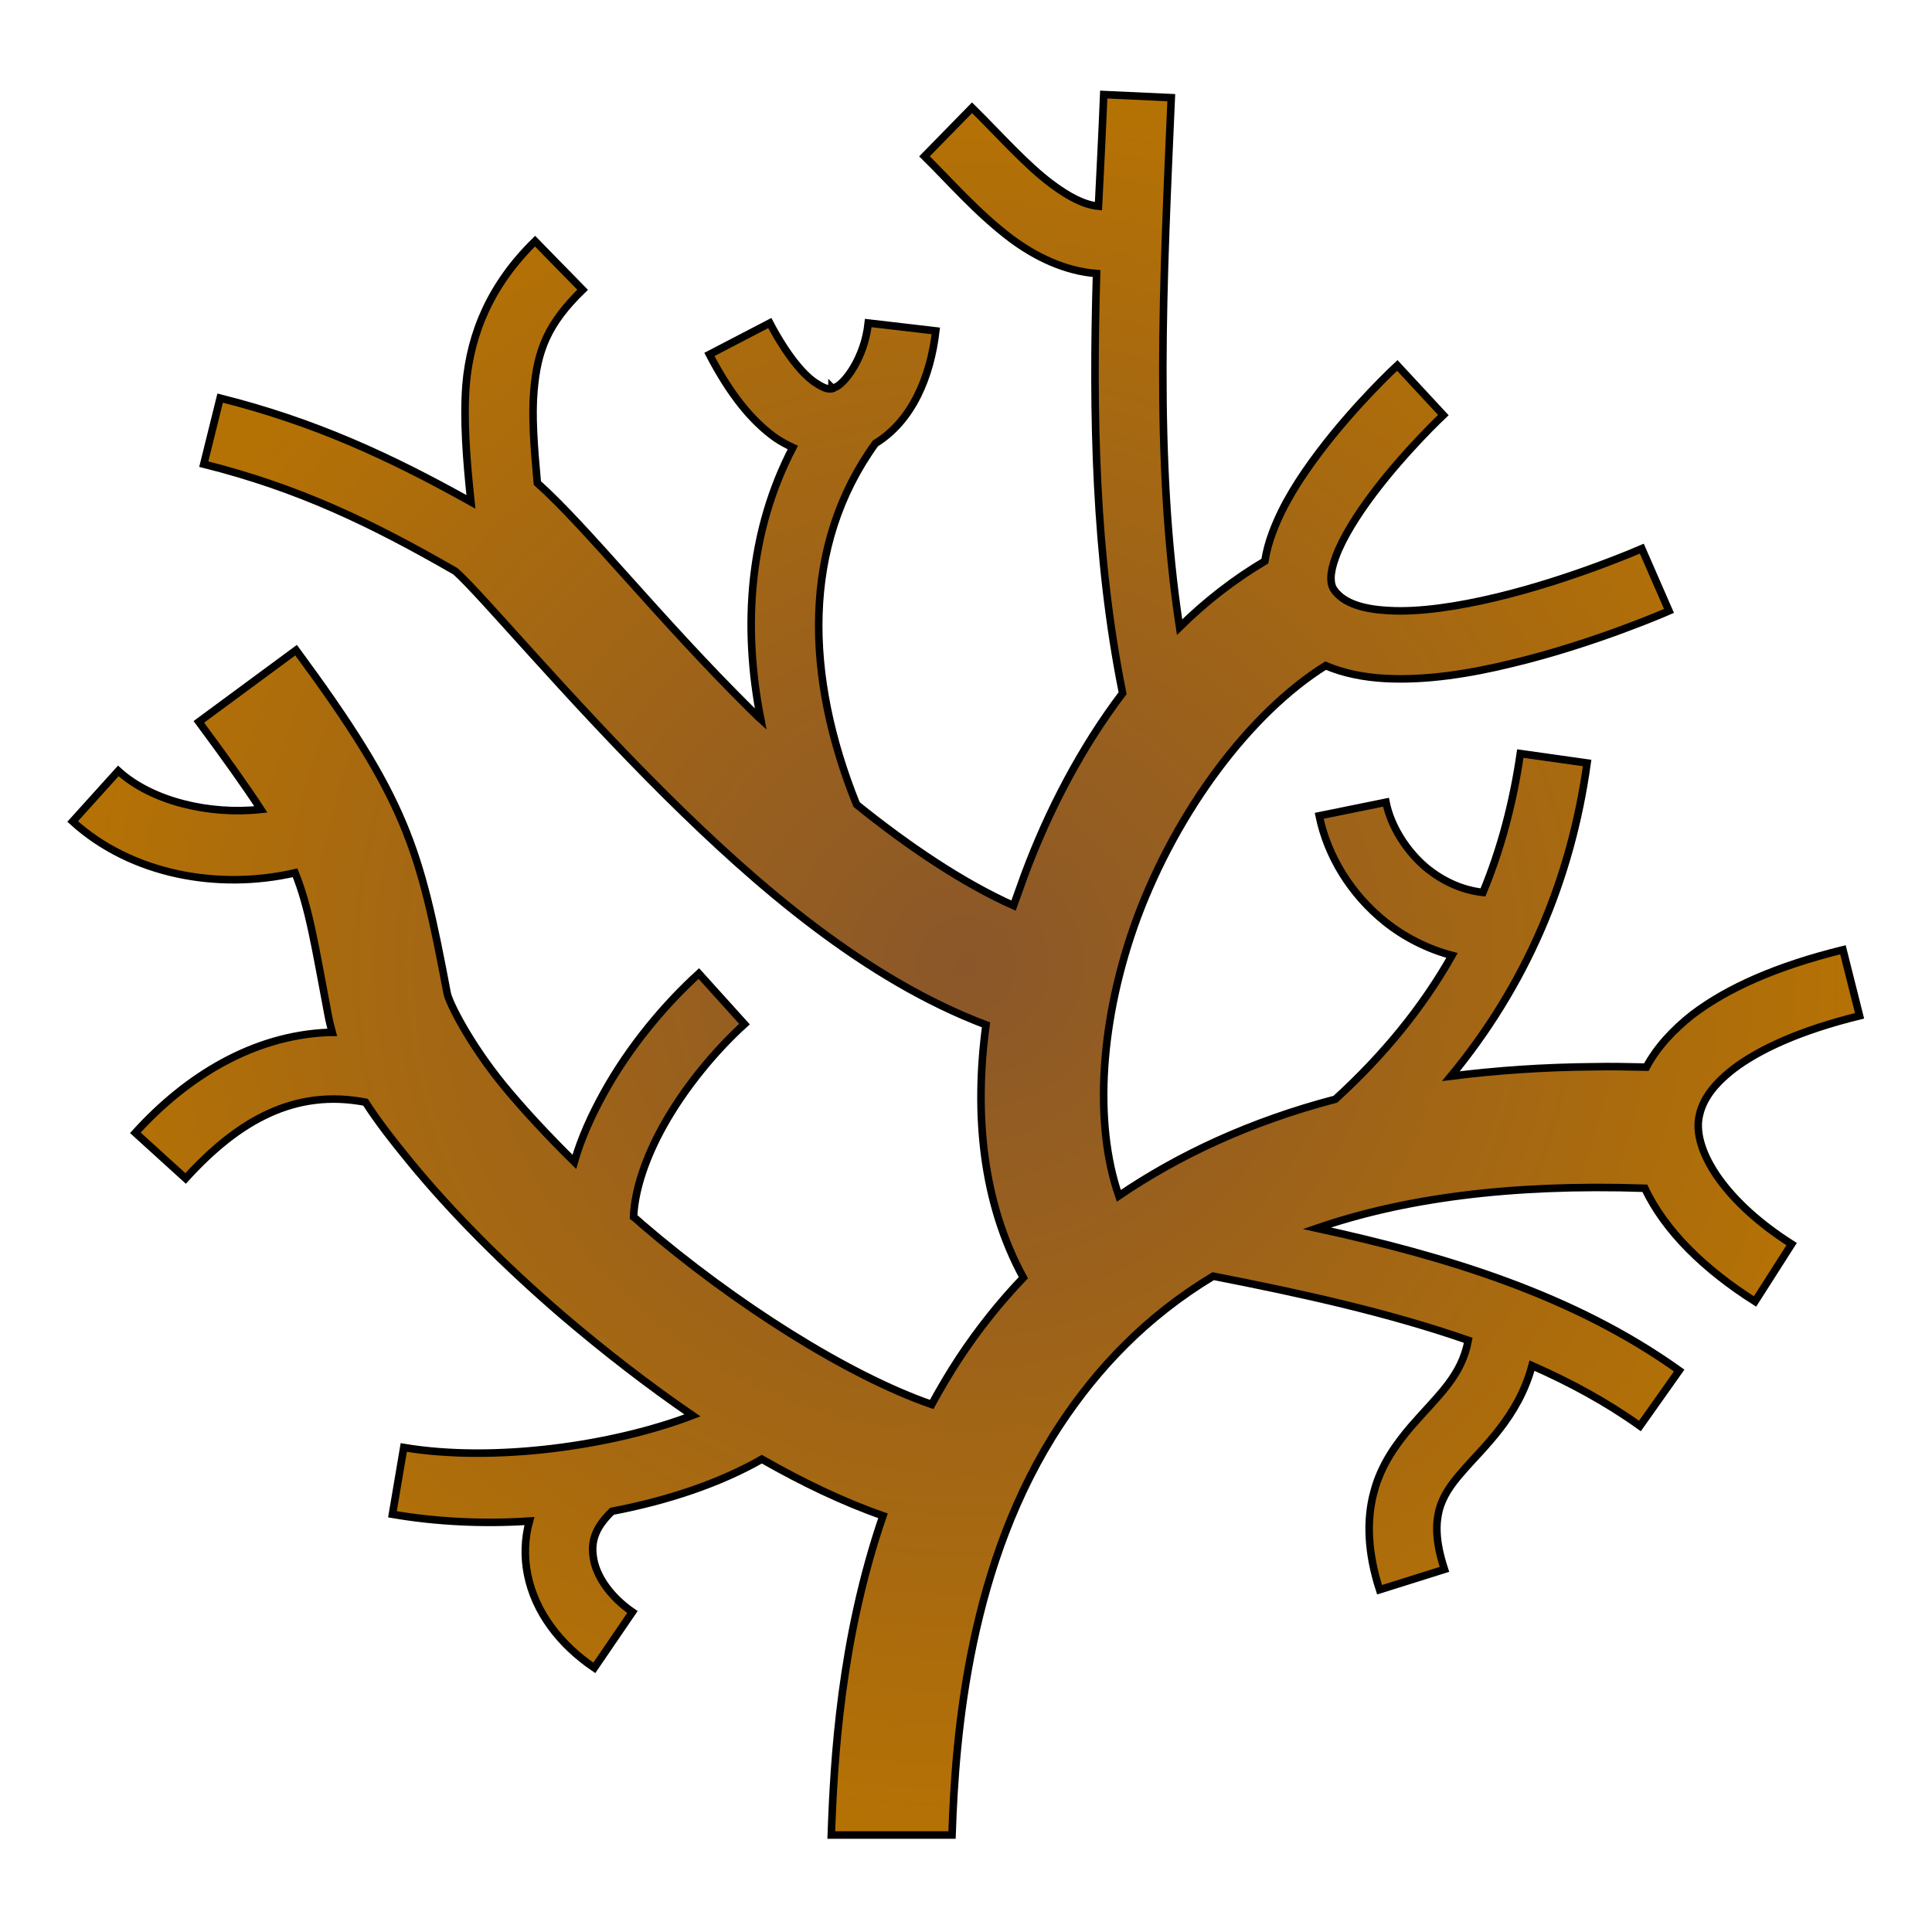 <svg xmlns="http://www.w3.org/2000/svg" viewBox="0 0 512 512" style="height: 512px; width: 512px;"><defs><radialGradient id="delapouite-coral-gradient-1"><stop offset="0%" stop-color="#8b572a" stop-opacity="1"></stop><stop offset="100%" stop-color="#b57204" stop-opacity="1"></stop></radialGradient><linearGradient x1="0" x2="1" y1="0" y2="1" id="delapouite-coral-gradient-2"><stop offset="0%" stop-color="#417505" stop-opacity="1"></stop><stop offset="100%" stop-color="#7ed321" stop-opacity="1"></stop></linearGradient><radialGradient id="delapouite-coral-gradient-3"><stop offset="0%" stop-color="#ffffff" stop-opacity="1"></stop><stop offset="100%" stop-color="#ffe0af" stop-opacity="1"></stop></radialGradient><radialGradient id="delapouite-coral-gradient-4"><stop offset="0%" stop-color="#ffffff" stop-opacity="1"></stop><stop offset="100%" stop-color="#ffe0af" stop-opacity="1"></stop></radialGradient><radialGradient id="delapouite-coral-gradient-5"><stop offset="0%" stop-color="#f8e71c" stop-opacity="1"></stop><stop offset="100%" stop-color="#f5a623" stop-opacity="1"></stop></radialGradient><radialGradient id="delapouite-coral-gradient-6"><stop offset="0%" stop-color="#417505" stop-opacity="1"></stop><stop offset="100%" stop-color="#7ed321" stop-opacity="1"></stop></radialGradient><radialGradient id="delapouite-coral-gradient-7"><stop offset="0%" stop-color="#9013fe" stop-opacity="1"></stop><stop offset="100%" stop-color="#fc88fc" stop-opacity="1"></stop></radialGradient><linearGradient x1="0" x2="0" y1="0" y2="1" id="delapouite-coral-gradient-8"><stop offset="0%" stop-color="#f8e71c" stop-opacity="1"></stop><stop offset="100%" stop-color="#f5a623" stop-opacity="1"></stop></linearGradient><radialGradient id="delapouite-coral-gradient-9"><stop offset="0%" stop-color="#f8e71c" stop-opacity="1"></stop><stop offset="100%" stop-color="#f5a623" stop-opacity="1"></stop></radialGradient><radialGradient id="delapouite-coral-gradient-10"><stop offset="0%" stop-color="#ffffff" stop-opacity="1"></stop><stop offset="100%" stop-color="#ffe0af" stop-opacity="1"></stop></radialGradient><radialGradient id="delapouite-coral-gradient-11"><stop offset="0%" stop-color="#ffffff" stop-opacity="1"></stop><stop offset="100%" stop-color="#ffe0af" stop-opacity="1"></stop></radialGradient><radialGradient id="delapouite-coral-gradient-12"><stop offset="0%" stop-color="#f8e71c" stop-opacity="1"></stop><stop offset="100%" stop-color="#f5a623" stop-opacity="1"></stop></radialGradient><radialGradient id="delapouite-coral-gradient-13"><stop offset="0%" stop-color="#f8e71c" stop-opacity="1"></stop><stop offset="100%" stop-color="#f5a623" stop-opacity="1"></stop></radialGradient><radialGradient id="delapouite-coral-gradient-14"><stop offset="0%" stop-color="#4a4a4a" stop-opacity="1"></stop><stop offset="100%" stop-color="#000000" stop-opacity="1"></stop></radialGradient><radialGradient id="delapouite-coral-gradient-15"><stop offset="0%" stop-color="#f8e71c" stop-opacity="1"></stop><stop offset="100%" stop-color="#f5a623" stop-opacity="1"></stop></radialGradient><radialGradient id="delapouite-coral-gradient-16"><stop offset="0%" stop-color="#f8e71c" stop-opacity="1"></stop><stop offset="100%" stop-color="#f5a623" stop-opacity="1"></stop></radialGradient><radialGradient id="delapouite-coral-gradient-17"><stop offset="0%" stop-color="#4a4a4a" stop-opacity="1"></stop><stop offset="100%" stop-color="#000000" stop-opacity="1"></stop></radialGradient><radialGradient id="delapouite-coral-gradient-18"><stop offset="0%" stop-color="#48baff" stop-opacity="1"></stop><stop offset="100%" stop-color="#4a90e2" stop-opacity="1"></stop></radialGradient><radialGradient id="delapouite-coral-gradient-19"><stop offset="0%" stop-color="#48baff" stop-opacity="1"></stop><stop offset="100%" stop-color="#4a90e2" stop-opacity="1"></stop></radialGradient><radialGradient id="delapouite-coral-gradient-22"><stop offset="0%" stop-color="#fc88fc" stop-opacity="1"></stop><stop offset="100%" stop-color="#bd10e0" stop-opacity="1"></stop></radialGradient><radialGradient id="delapouite-coral-gradient-25"><stop offset="0%" stop-color="#9b9b9b" stop-opacity="1"></stop><stop offset="100%" stop-color="#4a4a4a" stop-opacity="1"></stop></radialGradient><radialGradient id="delapouite-coral-gradient-26"><stop offset="0%" stop-color="#9b9b9b" stop-opacity="1"></stop><stop offset="100%" stop-color="#4a4a4a" stop-opacity="1"></stop></radialGradient><radialGradient id="delapouite-coral-gradient-27"><stop offset="0%" stop-color="#9b9b9b" stop-opacity="1"></stop><stop offset="100%" stop-color="#4a4a4a" stop-opacity="1"></stop></radialGradient><radialGradient id="delapouite-coral-gradient-28"><stop offset="0%" stop-color="#9b9b9b" stop-opacity="1"></stop><stop offset="100%" stop-color="#4a4a4a" stop-opacity="1"></stop></radialGradient><radialGradient id="delapouite-coral-gradient-29"><stop offset="0%" stop-color="#9b9b9b" stop-opacity="1"></stop><stop offset="100%" stop-color="#4a4a4a" stop-opacity="1"></stop></radialGradient><radialGradient id="delapouite-coral-gradient-30"><stop offset="0%" stop-color="#9b9b9b" stop-opacity="1"></stop><stop offset="100%" stop-color="#4a4a4a" stop-opacity="1"></stop></radialGradient><radialGradient id="delapouite-coral-gradient-31"><stop offset="0%" stop-color="#9b9b9b" stop-opacity="1"></stop><stop offset="100%" stop-color="#4a4a4a" stop-opacity="1"></stop></radialGradient><radialGradient id="delapouite-coral-gradient-32"><stop offset="0%" stop-color="#9b9b9b" stop-opacity="1"></stop><stop offset="100%" stop-color="#4a4a4a" stop-opacity="1"></stop></radialGradient><radialGradient id="delapouite-coral-gradient-33"><stop offset="0%" stop-color="#9b9b9b" stop-opacity="1"></stop><stop offset="100%" stop-color="#4a4a4a" stop-opacity="1"></stop></radialGradient><radialGradient id="delapouite-coral-gradient-34"><stop offset="0%" stop-color="#9b9b9b" stop-opacity="1"></stop><stop offset="100%" stop-color="#4a4a4a" stop-opacity="1"></stop></radialGradient><radialGradient id="delapouite-coral-gradient-35"><stop offset="0%" stop-color="#9b9b9b" stop-opacity="1"></stop><stop offset="100%" stop-color="#4a4a4a" stop-opacity="1"></stop></radialGradient><radialGradient id="delapouite-coral-gradient-36"><stop offset="0%" stop-color="#9b9b9b" stop-opacity="1"></stop><stop offset="100%" stop-color="#4a4a4a" stop-opacity="1"></stop></radialGradient><radialGradient id="delapouite-coral-gradient-37"><stop offset="0%" stop-color="#9b9b9b" stop-opacity="1"></stop><stop offset="100%" stop-color="#4a4a4a" stop-opacity="1"></stop></radialGradient></defs><g class="" transform="translate(0,0)" style=""><path d="M292.5 25.06c-.4 9.84-.9 19.71-1.4 29.59-3.8-.38-7.7-2.4-12.3-5.8-6.9-5.12-14-13.21-21.2-20.3L245 41.43c6.4 6.27 13.9 15 23 21.84 6.3 4.69 14.1 8.57 22.6 9.22-1.1 37.51-.4 74.91 6.9 111.21-10.9 14.4-19.6 31-26 48.2-1 2.7-1.9 5.4-2.9 8.1-13.4-6-27.7-15.6-41.6-26.8-13.7-34-14.6-68.6 5-95.7 9.8-6 14.6-17.76 16-29.81l-17.9-2.09c-1 9.34-6.4 16.3-8.9 17.1-.2.1-.4.1-.6.2l-.1-.1c0 .1-.1.1-.1.2-1 .2-2.1-.1-4.5-1.7-3-2.06-7.3-6.96-11.9-15.69l-16 8.32c5.4 10.37 11.1 17.57 17.6 22.17 1.5 1 3 1.8 4.5 2.5-11.5 22.1-13.4 47.1-8.5 72-.9-.8-1.7-1.7-2.6-2.5-24.7-24.5-43.3-48.2-56.6-60.1-.9-9.9-1.5-17.9-.9-24.5.9-10.73 3.7-17.78 12.9-26.71l-12.6-12.88c-11.6 11.36-17.1 24.16-18.3 38.09-.7 9.3.1 19.7 1.3 31-21.3-11.9-41.34-21.2-66.46-27.5L54 123c25.1 6.3 44.29 15.5 66.7 28.4 6.9 6.1 29.3 33.1 55.8 59.4 24.2 24 52.8 48.7 84.8 60.8-3.2 23.7-.9 47.2 9.9 67-6.4 6.7-12 13.8-16.9 21.2-2.7 4.1-5.1 8.2-7.4 12.4-22.2-7.7-52.1-26.6-76.8-47.8-.7-.6-1.4-1.3-2.2-1.9.3-7.2 3.2-15.7 7.8-24 5.8-10.5 14.2-20.4 21.6-27.1L185.2 258c-8.9 8.1-18.3 19.2-25.2 31.7-3.2 5.8-6 11.9-7.8 18.2-7.1-7-13.5-13.9-18.7-20.2-9.3-11.4-14.6-22.2-15-24.5-7.3-38.6-10.7-51.1-40.03-90.9l-25.77 19c7.18 9.7 12.44 17.1 16.43 23.2-13.82 1.5-29.01-2.2-37.78-10.2l-12.1 13.4c15.54 14.1 38.51 18.3 58.95 13.6 3.77 9.4 5.25 19.2 8.8 37.9.28 1.5.64 2.9 1.05 4.4h-1.03c-19.91.8-37.54 11.6-51.15 26.6l13.32 12.1c14.08-15.5 29.07-23.8 47.67-20.2 3.34 5.2 7.34 10.3 11.84 15.8 10.9 13.3 24.9 27.4 40.5 40.8 10.9 9.3 22.5 18.3 34.3 26.4-21.2 8.1-52.6 12.5-76.5 8.5l-3 17.7c11.6 2 24 2.6 36.3 1.8-1.3 4.7-1.4 9.6-.5 14.1 2 10.1 8.7 18.7 17.7 24.8l10.1-14.8c-5.8-4-9.3-9.2-10.2-13.6-.9-4.4-.2-8.3 4.8-13.1 14.7-2.8 28.5-7.4 39.7-13.8 10.7 6.1 21.5 11.3 32.1 15-11.2 32.6-13 64.6-13.7 84.6h32c.9-27.3 4.6-72.3 28.7-108.8 9.8-14.8 22.6-28.5 40.5-39.3 23.6 4.6 46.6 9.7 67.6 17-1.8 9.6-7.9 14.5-15.2 22.9-3.8 4.5-7.9 10-9.8 17.3-2 7.3-1.7 16 1.5 25.9l17.2-5.4c-2.5-7.6-2.3-12.2-1.4-15.8 1-3.6 3-6.6 6.2-10.2 5.4-6.3 14.8-14.4 18.4-28 10.2 4.5 19.8 9.7 28.6 16l10.4-14.7c-28-20-61.5-30.2-96-37.7 22.6-7.8 50.9-11.8 86.9-10.6 5.4 11.5 16.1 21.7 29.2 30l9.7-15.2c-17.3-11-25.5-23.9-24.7-32.6.5-4.4 2.9-8.9 9.4-13.9 6.6-5 17.4-10.1 33.3-14l-4.4-17.5c-17.4 4.3-30.4 10-39.9 17.2-5.2 4.1-9.5 8.8-12.2 13.9-4.9-.1-9.4-.2-13.9-.1-13.4.1-26 1-37.9 2.5 19.8-24 31.8-51.9 36.1-83l-17.7-2.5c-1.9 13-5.1 25.2-9.9 36.8-5.5-.6-10.4-2.9-14.6-6.2-5.8-4.7-9.9-11.6-11.1-17.7l-17.7 3.6c2.2 10.7 8.4 20.8 17.5 28.1 5 4 11.2 7.2 17.7 8.9-7.8 13.8-18.1 26.4-30.9 38.1-22.5 5.9-41.5 14.8-57.4 25.6-6.7-19.3-5-47 4.9-73.8 10.6-28.4 29.9-54.2 49.9-66.7 4.9 2.1 10.4 3.1 15.7 3.4 11 .6 22.7-1.3 33.7-4 22.1-5.3 41.6-13.9 41.6-13.9l-7.2-16.5s-18.5 8.1-38.6 12.9c-10 2.4-20.4 4-28.5 3.5-8-.4-12.5-2.5-14.6-5.7-.8-1.3-1.2-3.8.6-8.6 1.8-4.9 5.6-11 9.9-16.7 8.5-11.3 18.6-20.8 18.6-20.8l-12.2-13.16S359.2 107.1 349.5 120c-4.9 6.5-9.5 13.6-12.3 21.2-.9 2.4-1.6 4.9-2 7.5-8.1 4.8-15.7 10.7-22.6 17.5-6.8-44.5-4.3-92.12-2.2-140.32z" fill="url(#delapouite-coral-gradient-1)" stroke="#000000" stroke-opacity="1" stroke-width="2"></path></g></svg>